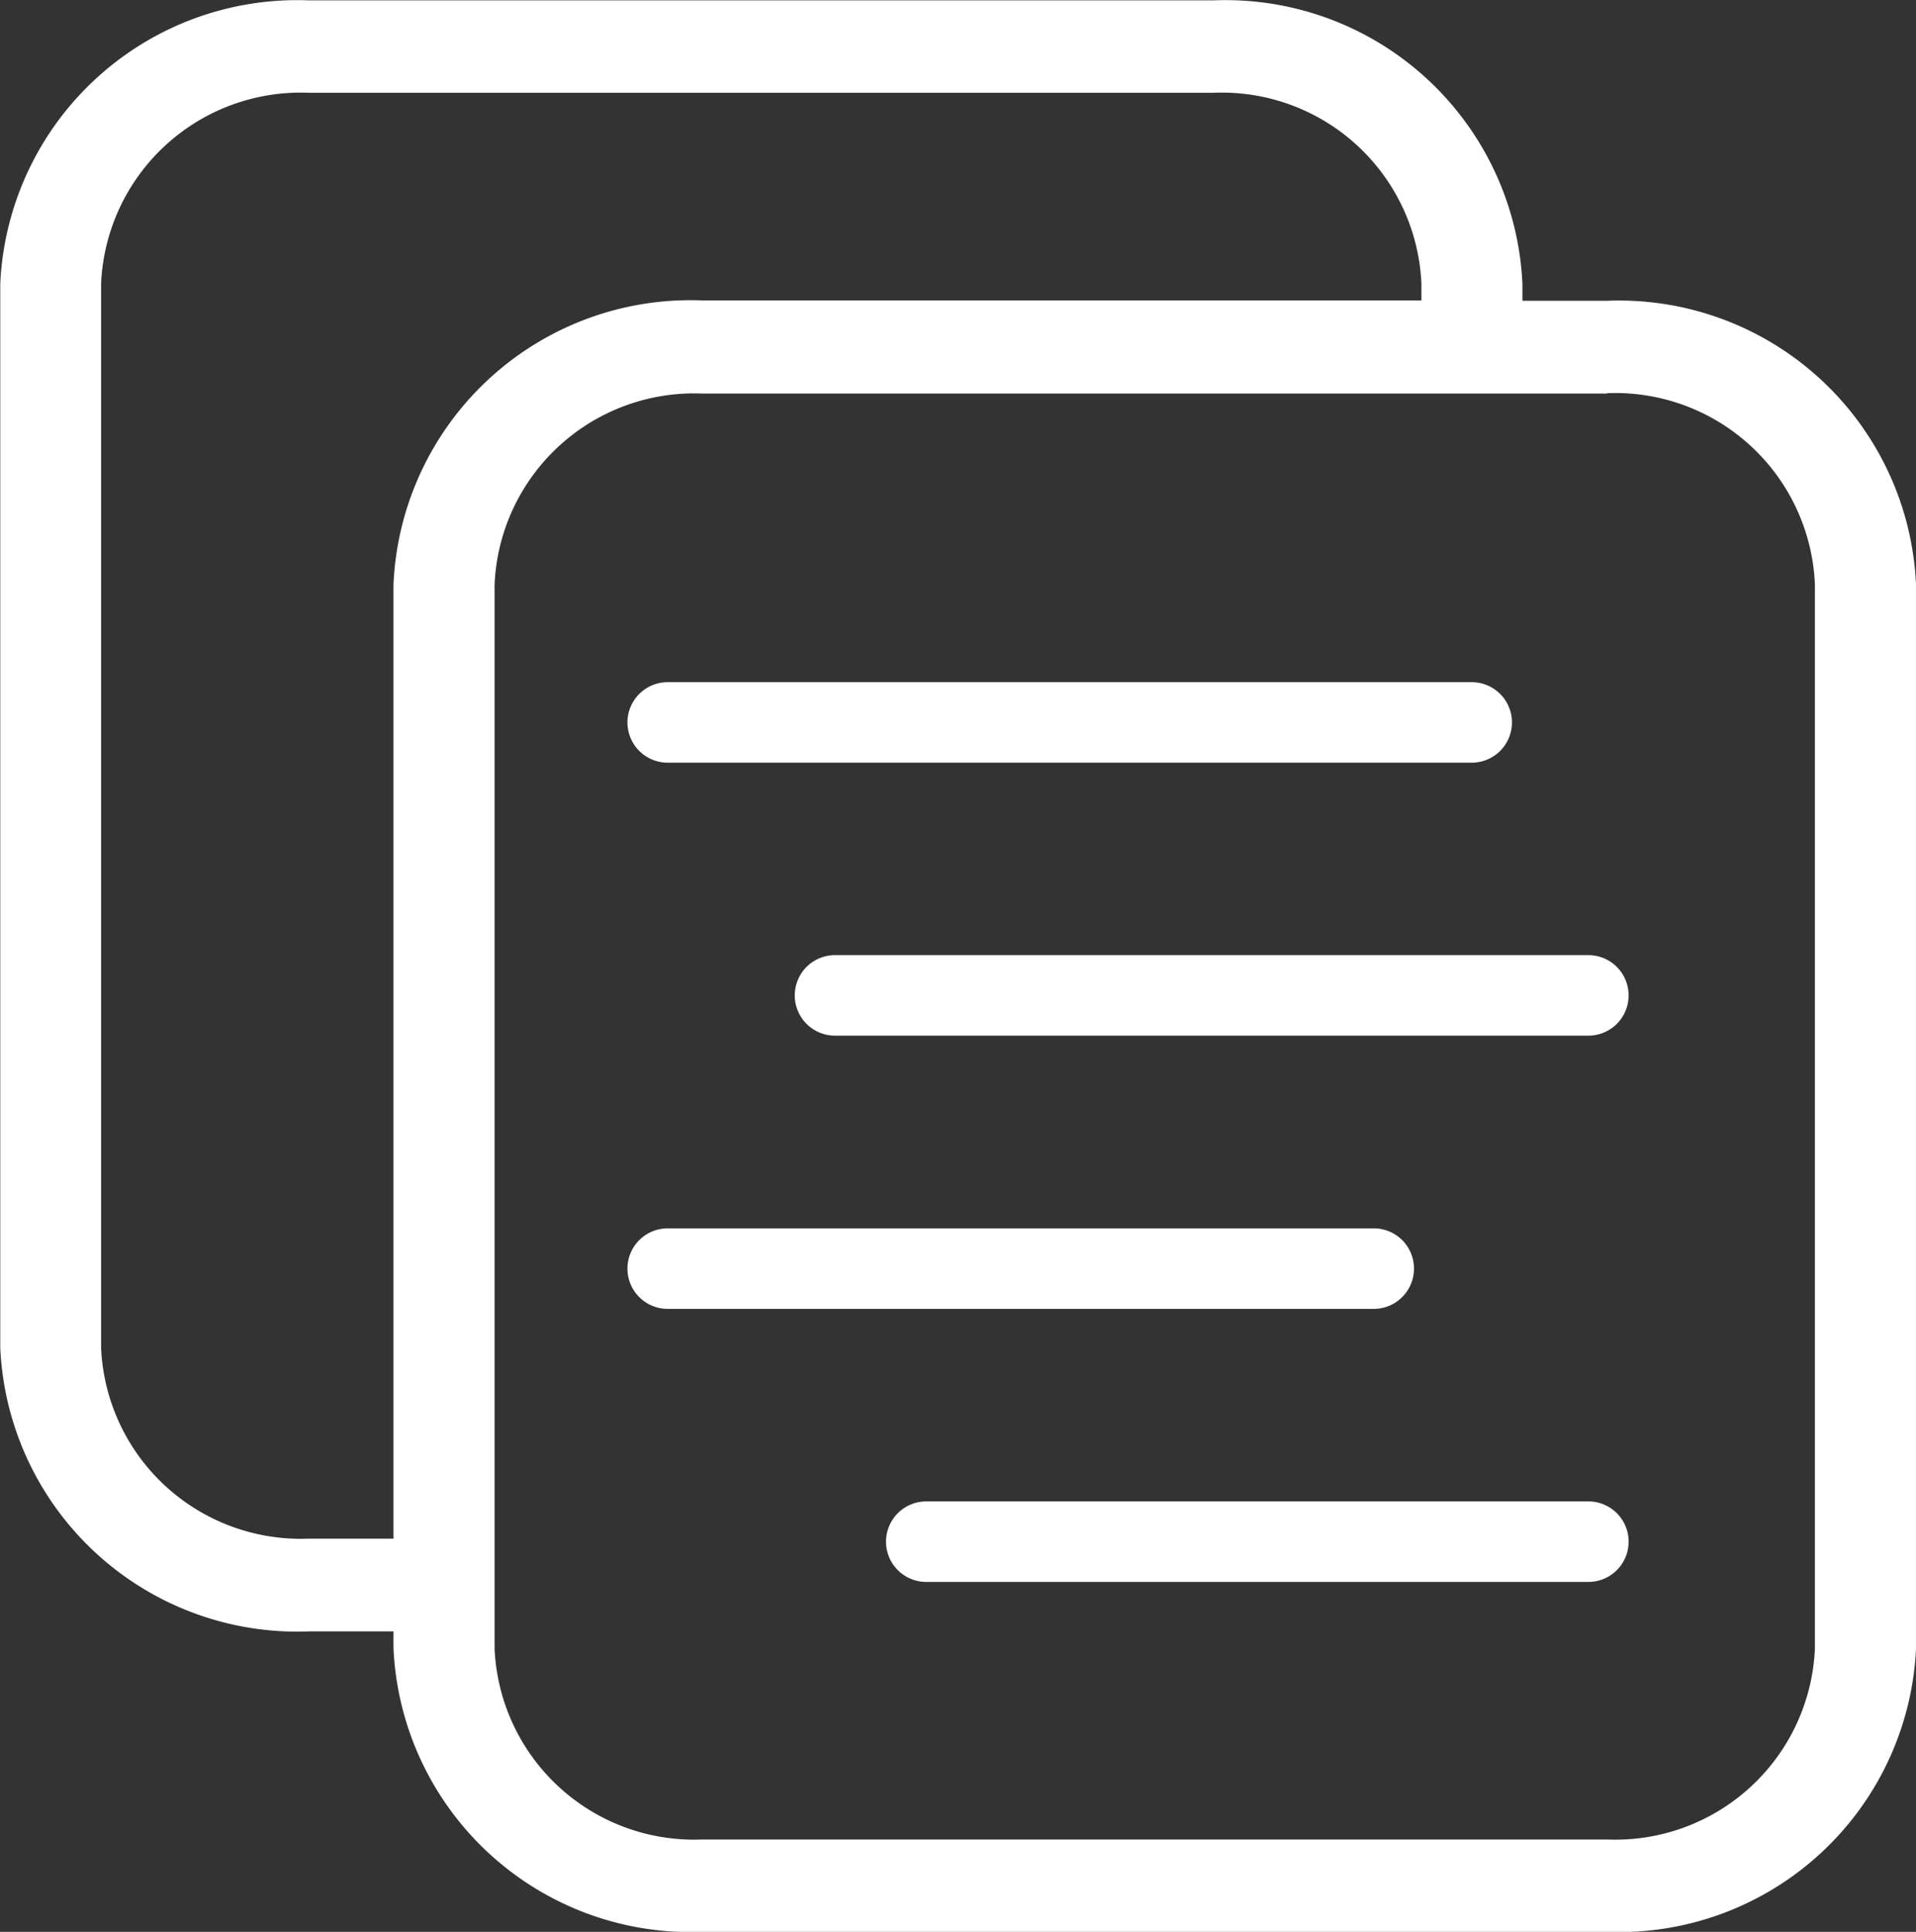 <svg xmlns="http://www.w3.org/2000/svg" width="21.415" height="21.593" viewBox="0 0 21.415 21.593">
  <rect x="0" y="0" width="21.415" height="21.593" fill="#333333" stroke="none"/>
  <g id="iconfinder_TaskStroke_1737368" transform="translate(-60.297 -58.67)">
    <path id="Path_270"  d="M63.749,76.905h.946v.19a3.323,3.323,0,0,0,3.452,3.168H78.26A3.323,3.323,0,0,0,81.712,77.1V65.2a3.323,3.323,0,0,0-3.453-3.168h-.946v-.19a3.323,3.323,0,0,0-3.452-3.168H63.749A3.323,3.323,0,0,0,60.3,61.838v11.9A3.323,3.323,0,0,0,63.749,76.905ZM78.26,63.065A2.233,2.233,0,0,1,80.582,65.2V77.1a2.233,2.233,0,0,1-2.322,2.131H68.147A2.233,2.233,0,0,1,65.825,77.1V65.2a2.233,2.233,0,0,1,2.322-2.131H78.26ZM61.427,61.838a2.233,2.233,0,0,1,2.322-2.131H73.862a2.233,2.233,0,0,1,2.322,2.131v.19H68.147A3.323,3.323,0,0,0,64.695,65.2V75.868h-.946a2.233,2.233,0,0,1-2.322-2.131Z" fill="#fff"/>
    <path id="Path_271"  d="M188.947,198.035a.449.449,0,0,0,0,.9h8.986a.449.449,0,1,0,0-.9Z" transform="translate(-121.187 -131.74)" fill="#fff"/>
    <path id="Path_272"  d="M222.655,254.265a.45.45,0,0,0,.45.449h8.42a.45.45,0,1,0,0-.9H223.1A.45.45,0,0,0,222.655,254.265Z" transform="translate(-153.475 -184.468)" fill="#fff"/>
    <path id="Path_273"  d="M197.288,310.054a.449.449,0,0,0-.449-.449h-7.892a.45.45,0,0,0,0,.9h7.892A.45.45,0,0,0,197.288,310.054Z" transform="translate(-121.187 -237.205)" fill="#fff"/>
    <path id="Path_274"  d="M249.244,365.395h-7.4a.449.449,0,0,0,0,.9h7.4a.449.449,0,1,0,0-.9Z" transform="translate(-171.194 -289.943)" fill="#fff"/>
  </g>
</svg>
